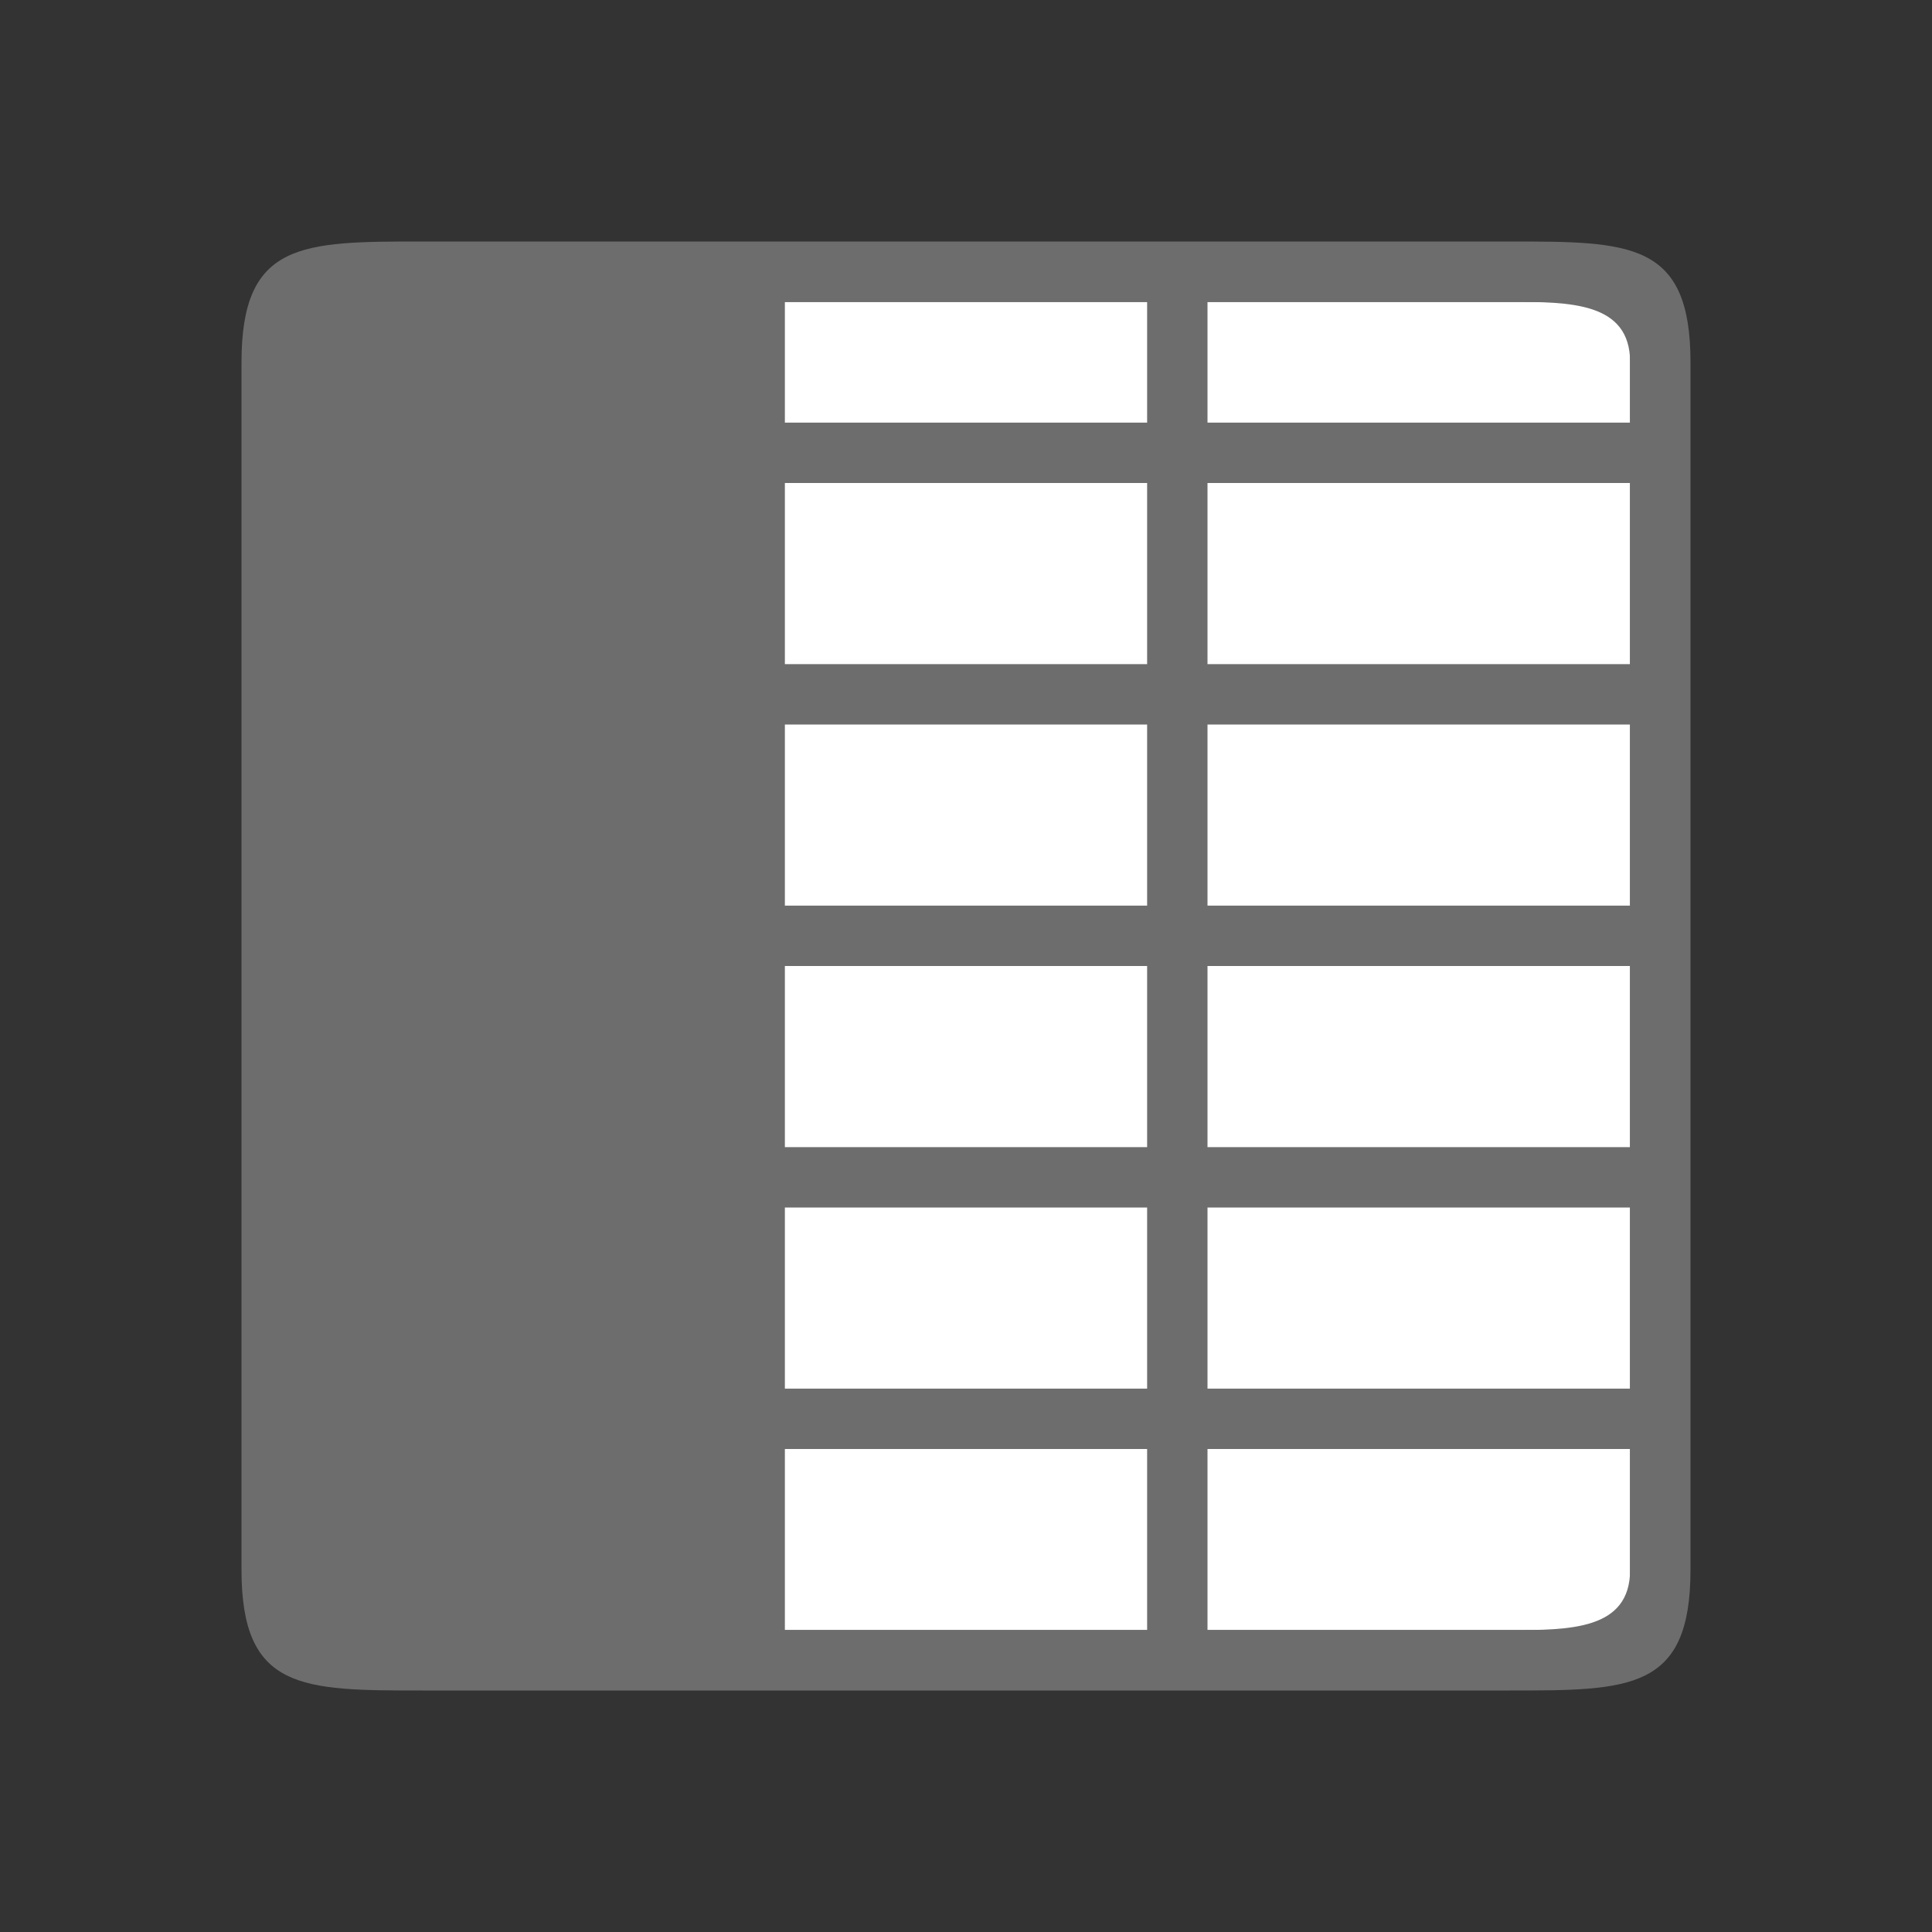 <svg xmlns="http://www.w3.org/2000/svg" viewBox="0 0 32 32"><rect x="0" y="0" width="32" height="32" fill="#333333" stroke="none"/><path fill="#fff" d="M5 5h22v22H5z"/><path d="M4 6v20c0 2 1 2 3 2h18c2 0 3 0 3-2V6c0-2-1-2-3-2H7C5 4 4 4 4 6zm9-1h6v2h-6zm7 0h5c1 0 2 0 2 1v1h-7zm-7 3h6v3h-6zm7 0h7v3h-7zm-7 4h6v3h-6zm7 0h7v3h-7zm-7 4h6v3h-6zm7 0h7v3h-7zm-7 4h6v3h-6zm7 0h7v3h-7zm-7 4h6v3h-6zm7 0h7v2c0 1-1 1-2 1h-5z" fill="#6d6d6d"/></svg>
